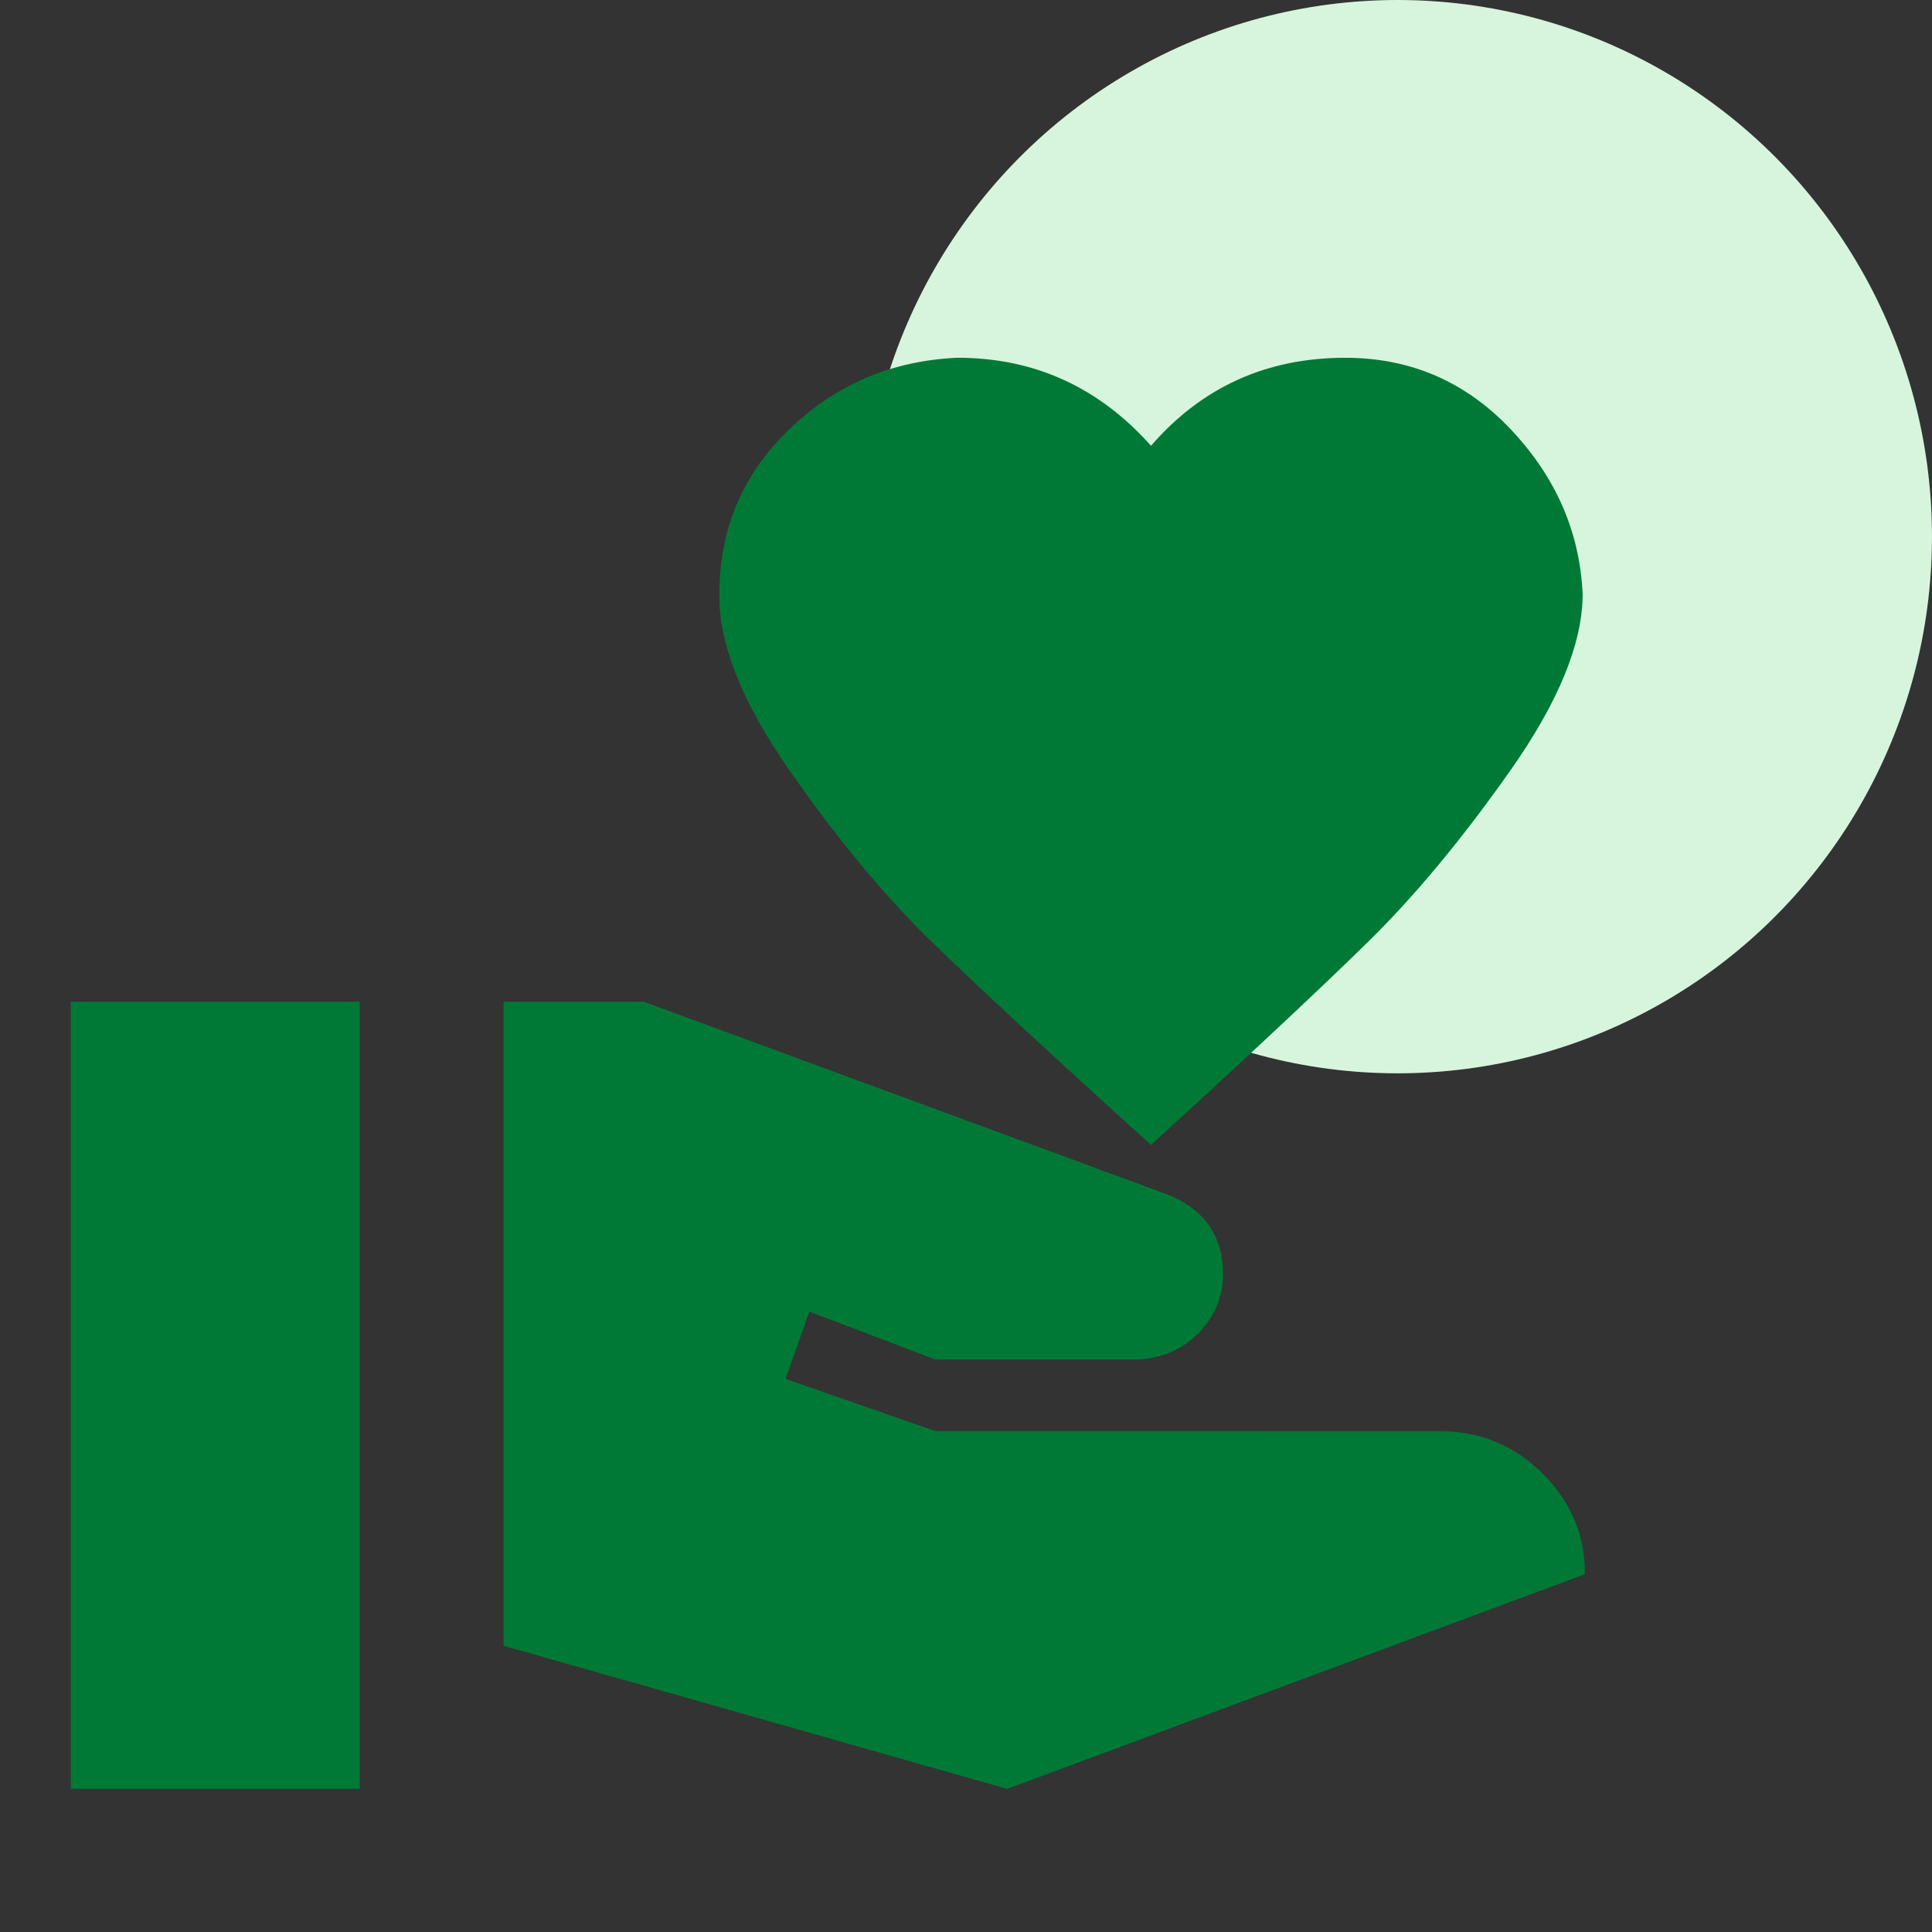 <svg xmlns="http://www.w3.org/2000/svg" fill="none" viewBox="0 0 80 80"><rect x="0" y="0" width="80" height="80" fill="#333333" stroke="none"/><ellipse cx="57.872" cy="22.222" fill="#D7F5DC" rx="22.127" ry="22.222"/><path fill="#007936" d="M59.577 59.259q2.561 0 4.32 1.778 1.756 1.778 1.727 4.148l-23.92 8.889-20.852-5.926V41.48h5.809l21.656 7.97q2.323.92 2.323 3.319 0 1.392-1.013 2.43-1.013 1.036-2.561 1.096h-8.34l-5.214-1.985-.983 2.785 6.196 2.163zm-11.916-40.8q3.157-3.645 8.043-3.644 4.051 0 6.852 2.962 2.8 2.964 2.978 6.815 0 3.052-2.978 7.29-2.979 4.236-5.869 7.08t-9.026 8.445q-6.196-5.6-9.115-8.444t-5.868-7.082-2.89-7.289q0-4.03 2.89-6.815 2.89-2.784 6.97-2.963 4.767 0 8.013 3.645M2.932 41.48h11.964v32.593H2.932z"/></svg>